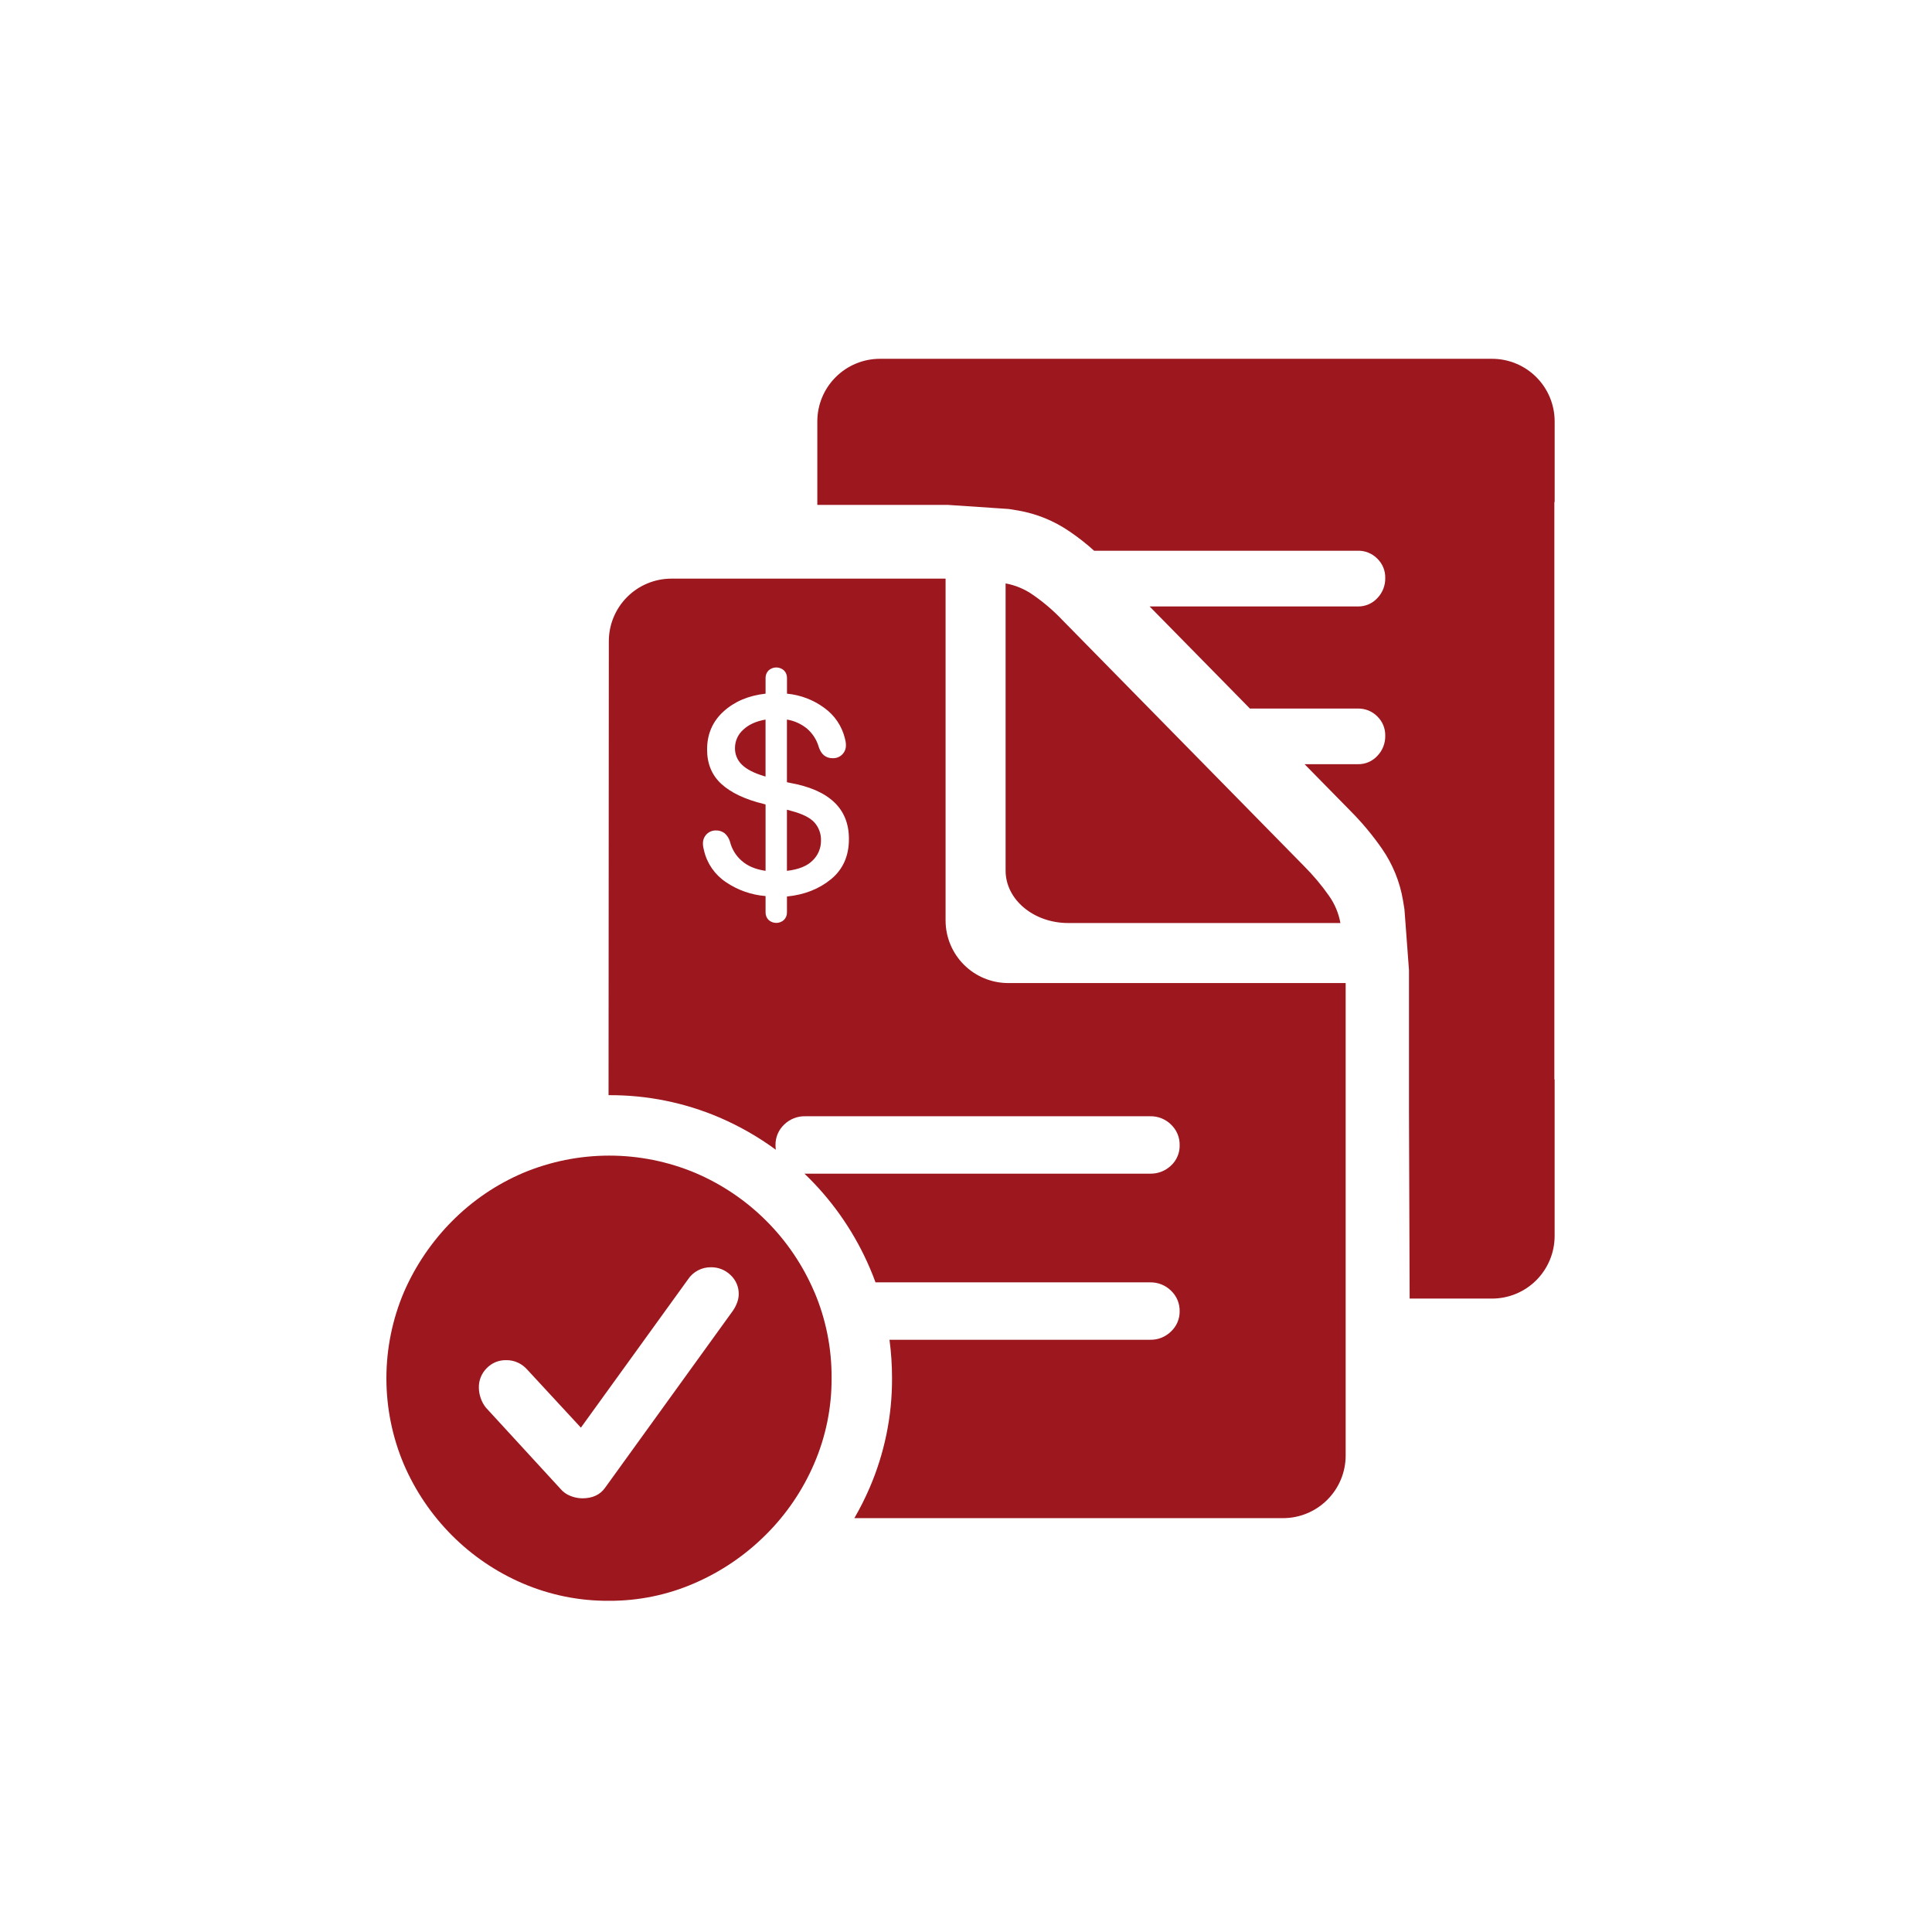 <svg width="70" height="70" viewBox="0 0 70 70" fill="none" xmlns="http://www.w3.org/2000/svg">
<path d="M36.435 31.546V21.138C36.795 21.204 37.136 21.348 37.435 21.559C37.82 21.826 38.176 22.132 38.498 22.472L47.247 31.379C47.58 31.712 47.883 32.073 48.153 32.458C48.361 32.752 48.502 33.089 48.566 33.443H38.704C37.451 33.443 36.435 32.593 36.435 31.546ZM29.504 46.804C29.925 47.792 30.137 48.857 30.13 49.931C30.136 51.001 29.919 52.06 29.494 53.042C29.079 54.004 28.484 54.877 27.74 55.614C26.997 56.355 26.122 56.948 25.159 57.364C24.182 57.789 23.128 58.005 22.063 58C20.994 58.007 19.935 57.794 18.951 57.374C17.991 56.964 17.119 56.374 16.381 55.636C15.642 54.896 15.049 54.023 14.635 53.063C14.216 52.075 14 51.012 14 49.939C14 48.866 14.216 47.803 14.635 46.815C15.052 45.857 15.644 44.984 16.381 44.243C17.118 43.5 17.991 42.907 18.954 42.497C19.942 42.083 21.002 41.87 22.074 41.87C23.145 41.87 24.205 42.083 25.193 42.497C27.133 43.324 28.677 44.868 29.504 46.808V46.804ZM26.765 46.899C26.769 46.767 26.744 46.635 26.692 46.513C26.64 46.391 26.562 46.282 26.464 46.192C26.276 46.012 26.025 45.913 25.765 45.915C25.599 45.912 25.434 45.951 25.287 46.029C25.14 46.107 25.015 46.22 24.924 46.359L21.047 51.726L19.094 49.614C19.005 49.515 18.897 49.434 18.776 49.376C18.638 49.31 18.486 49.277 18.332 49.281C18.203 49.279 18.074 49.304 17.954 49.353C17.834 49.403 17.726 49.477 17.636 49.57C17.542 49.663 17.468 49.775 17.419 49.897C17.37 50.02 17.346 50.152 17.35 50.284C17.352 50.406 17.373 50.526 17.412 50.641C17.453 50.771 17.518 50.892 17.603 50.999L20.302 53.938C20.399 54.055 20.525 54.146 20.667 54.2C20.803 54.255 20.949 54.285 21.096 54.287C21.467 54.287 21.742 54.16 21.922 53.906L26.543 47.506C26.613 47.409 26.669 47.302 26.71 47.188C26.744 47.097 26.763 47 26.765 46.901V46.899ZM48.756 35.618V50.035V52.736C48.756 53.337 48.517 53.915 48.091 54.34C47.666 54.766 47.089 55.005 46.487 55.005H30.955C31.159 54.653 31.342 54.291 31.503 53.918C32.047 52.661 32.326 51.304 32.32 49.934C32.32 49.469 32.29 49.004 32.228 48.542H41.675C41.814 48.545 41.953 48.52 42.082 48.468C42.212 48.416 42.33 48.339 42.429 48.241C42.529 48.148 42.608 48.035 42.662 47.909C42.716 47.783 42.743 47.647 42.741 47.511C42.744 47.371 42.718 47.233 42.664 47.104C42.61 46.976 42.53 46.86 42.429 46.764C42.33 46.666 42.212 46.589 42.082 46.537C41.953 46.485 41.814 46.46 41.675 46.462H31.721C31.658 46.287 31.589 46.114 31.515 45.942C30.995 44.727 30.248 43.621 29.313 42.686C29.258 42.631 29.202 42.577 29.147 42.524H29.179H41.675C41.813 42.527 41.952 42.502 42.081 42.452C42.21 42.401 42.328 42.326 42.429 42.23C42.53 42.136 42.611 42.022 42.664 41.894C42.718 41.767 42.745 41.63 42.741 41.492C42.744 41.352 42.718 41.214 42.664 41.086C42.61 40.957 42.53 40.841 42.429 40.745C42.33 40.647 42.212 40.57 42.082 40.518C41.953 40.466 41.814 40.441 41.675 40.444H29.179C29.037 40.44 28.896 40.465 28.764 40.517C28.632 40.569 28.512 40.647 28.411 40.746C28.309 40.842 28.229 40.958 28.175 41.087C28.122 41.215 28.095 41.354 28.098 41.493C28.098 41.548 28.102 41.603 28.11 41.657C27.472 41.189 26.783 40.796 26.056 40.484C24.794 39.947 23.436 39.673 22.064 39.68H22.049L22.059 23.233C22.059 22.632 22.298 22.055 22.724 21.629C23.149 21.204 23.726 20.965 24.328 20.965H34.26V33.349C34.26 33.951 34.499 34.528 34.925 34.954C35.35 35.379 35.927 35.618 36.529 35.618H48.756ZM30.758 30.397C30.758 29.844 30.579 29.399 30.22 29.061C29.862 28.723 29.329 28.491 28.623 28.365L28.512 28.341V26.071C28.781 26.115 29.034 26.23 29.244 26.403C29.446 26.579 29.593 26.81 29.666 27.068C29.756 27.337 29.923 27.471 30.167 27.471C30.231 27.474 30.295 27.464 30.355 27.441C30.415 27.418 30.469 27.382 30.515 27.337C30.56 27.291 30.596 27.237 30.619 27.177C30.642 27.117 30.652 27.053 30.649 26.989C30.649 26.947 30.645 26.905 30.637 26.863C30.629 26.822 30.62 26.779 30.609 26.738C30.498 26.3 30.237 25.915 29.87 25.651C29.474 25.358 29.005 25.179 28.514 25.133V24.57C28.516 24.518 28.507 24.466 28.488 24.418C28.469 24.369 28.44 24.326 28.403 24.289C28.327 24.221 28.229 24.183 28.126 24.183C28.024 24.183 27.925 24.221 27.849 24.289C27.812 24.326 27.783 24.369 27.764 24.418C27.745 24.466 27.736 24.518 27.738 24.57V25.133C27.122 25.201 26.614 25.416 26.216 25.777C25.818 26.138 25.619 26.598 25.619 27.157C25.619 27.674 25.793 28.091 26.141 28.408C26.489 28.725 27.003 28.967 27.683 29.132L27.738 29.148V31.552C27.375 31.499 27.086 31.378 26.873 31.188C26.665 31.008 26.517 30.768 26.45 30.5C26.416 30.379 26.347 30.27 26.252 30.188C26.163 30.121 26.055 30.086 25.944 30.089C25.881 30.087 25.818 30.098 25.76 30.121C25.701 30.144 25.648 30.179 25.604 30.223C25.559 30.269 25.523 30.323 25.5 30.383C25.477 30.443 25.467 30.507 25.469 30.571C25.469 30.613 25.473 30.655 25.481 30.696C25.488 30.738 25.498 30.781 25.509 30.821C25.618 31.287 25.901 31.694 26.3 31.96C26.727 32.251 27.223 32.425 27.738 32.466V33.052C27.736 33.104 27.745 33.155 27.764 33.204C27.783 33.252 27.812 33.296 27.849 33.333C27.924 33.401 28.023 33.439 28.125 33.439C28.228 33.439 28.326 33.401 28.402 33.333C28.439 33.296 28.468 33.252 28.487 33.204C28.506 33.155 28.515 33.104 28.513 33.052V32.482C29.146 32.419 29.679 32.209 30.111 31.854C30.543 31.498 30.759 31.013 30.758 30.397ZM28.686 29.385L28.512 29.337V31.552C28.929 31.505 29.239 31.381 29.441 31.18C29.539 31.086 29.617 30.973 29.669 30.848C29.722 30.723 29.748 30.589 29.746 30.453C29.753 30.215 29.67 29.983 29.512 29.804C29.357 29.63 29.081 29.49 28.686 29.385ZM26.63 27.099C26.627 27.213 26.648 27.326 26.692 27.431C26.735 27.535 26.801 27.63 26.883 27.708C27.05 27.872 27.316 28.009 27.681 28.12L27.737 28.135V26.072C27.394 26.13 27.123 26.254 26.924 26.444C26.831 26.526 26.758 26.628 26.707 26.74C26.657 26.853 26.63 26.976 26.63 27.099ZM56.328 18.19V15.269C56.328 14.667 56.089 14.09 55.664 13.665C55.239 13.239 54.661 13 54.06 13H31.882C31.28 13 30.703 13.239 30.278 13.665C29.852 14.09 29.613 14.667 29.613 15.269V17.985V18.294H34.351L36.553 18.442L36.889 18.497C37.561 18.613 38.199 18.874 38.76 19.261C39.07 19.471 39.364 19.703 39.642 19.954H49.19C49.323 19.95 49.455 19.974 49.577 20.024C49.7 20.073 49.812 20.148 49.904 20.242C49.997 20.333 50.071 20.441 50.12 20.562C50.169 20.682 50.193 20.811 50.19 20.94C50.193 21.075 50.169 21.209 50.12 21.334C50.071 21.459 49.998 21.574 49.904 21.671C49.814 21.769 49.703 21.847 49.58 21.899C49.457 21.951 49.324 21.976 49.19 21.973H41.653L45.287 25.672H49.19C49.323 25.669 49.454 25.692 49.577 25.741C49.7 25.79 49.811 25.864 49.904 25.958C49.997 26.049 50.071 26.157 50.12 26.278C50.169 26.398 50.193 26.527 50.19 26.657C50.193 26.791 50.169 26.925 50.12 27.05C50.071 27.176 49.998 27.29 49.904 27.387C49.814 27.485 49.703 27.563 49.58 27.615C49.457 27.667 49.324 27.692 49.19 27.688H47.267L48.921 29.372C49.344 29.796 49.728 30.256 50.069 30.747C50.457 31.305 50.717 31.941 50.831 32.61L50.886 32.946L51.05 35.148V40.252L51.074 47.05H54.058C54.66 47.05 55.237 46.811 55.662 46.386C56.087 45.96 56.327 45.383 56.327 44.782V39.106H56.317V18.19H56.328Z" fill="#9C171E"/>
</svg>
